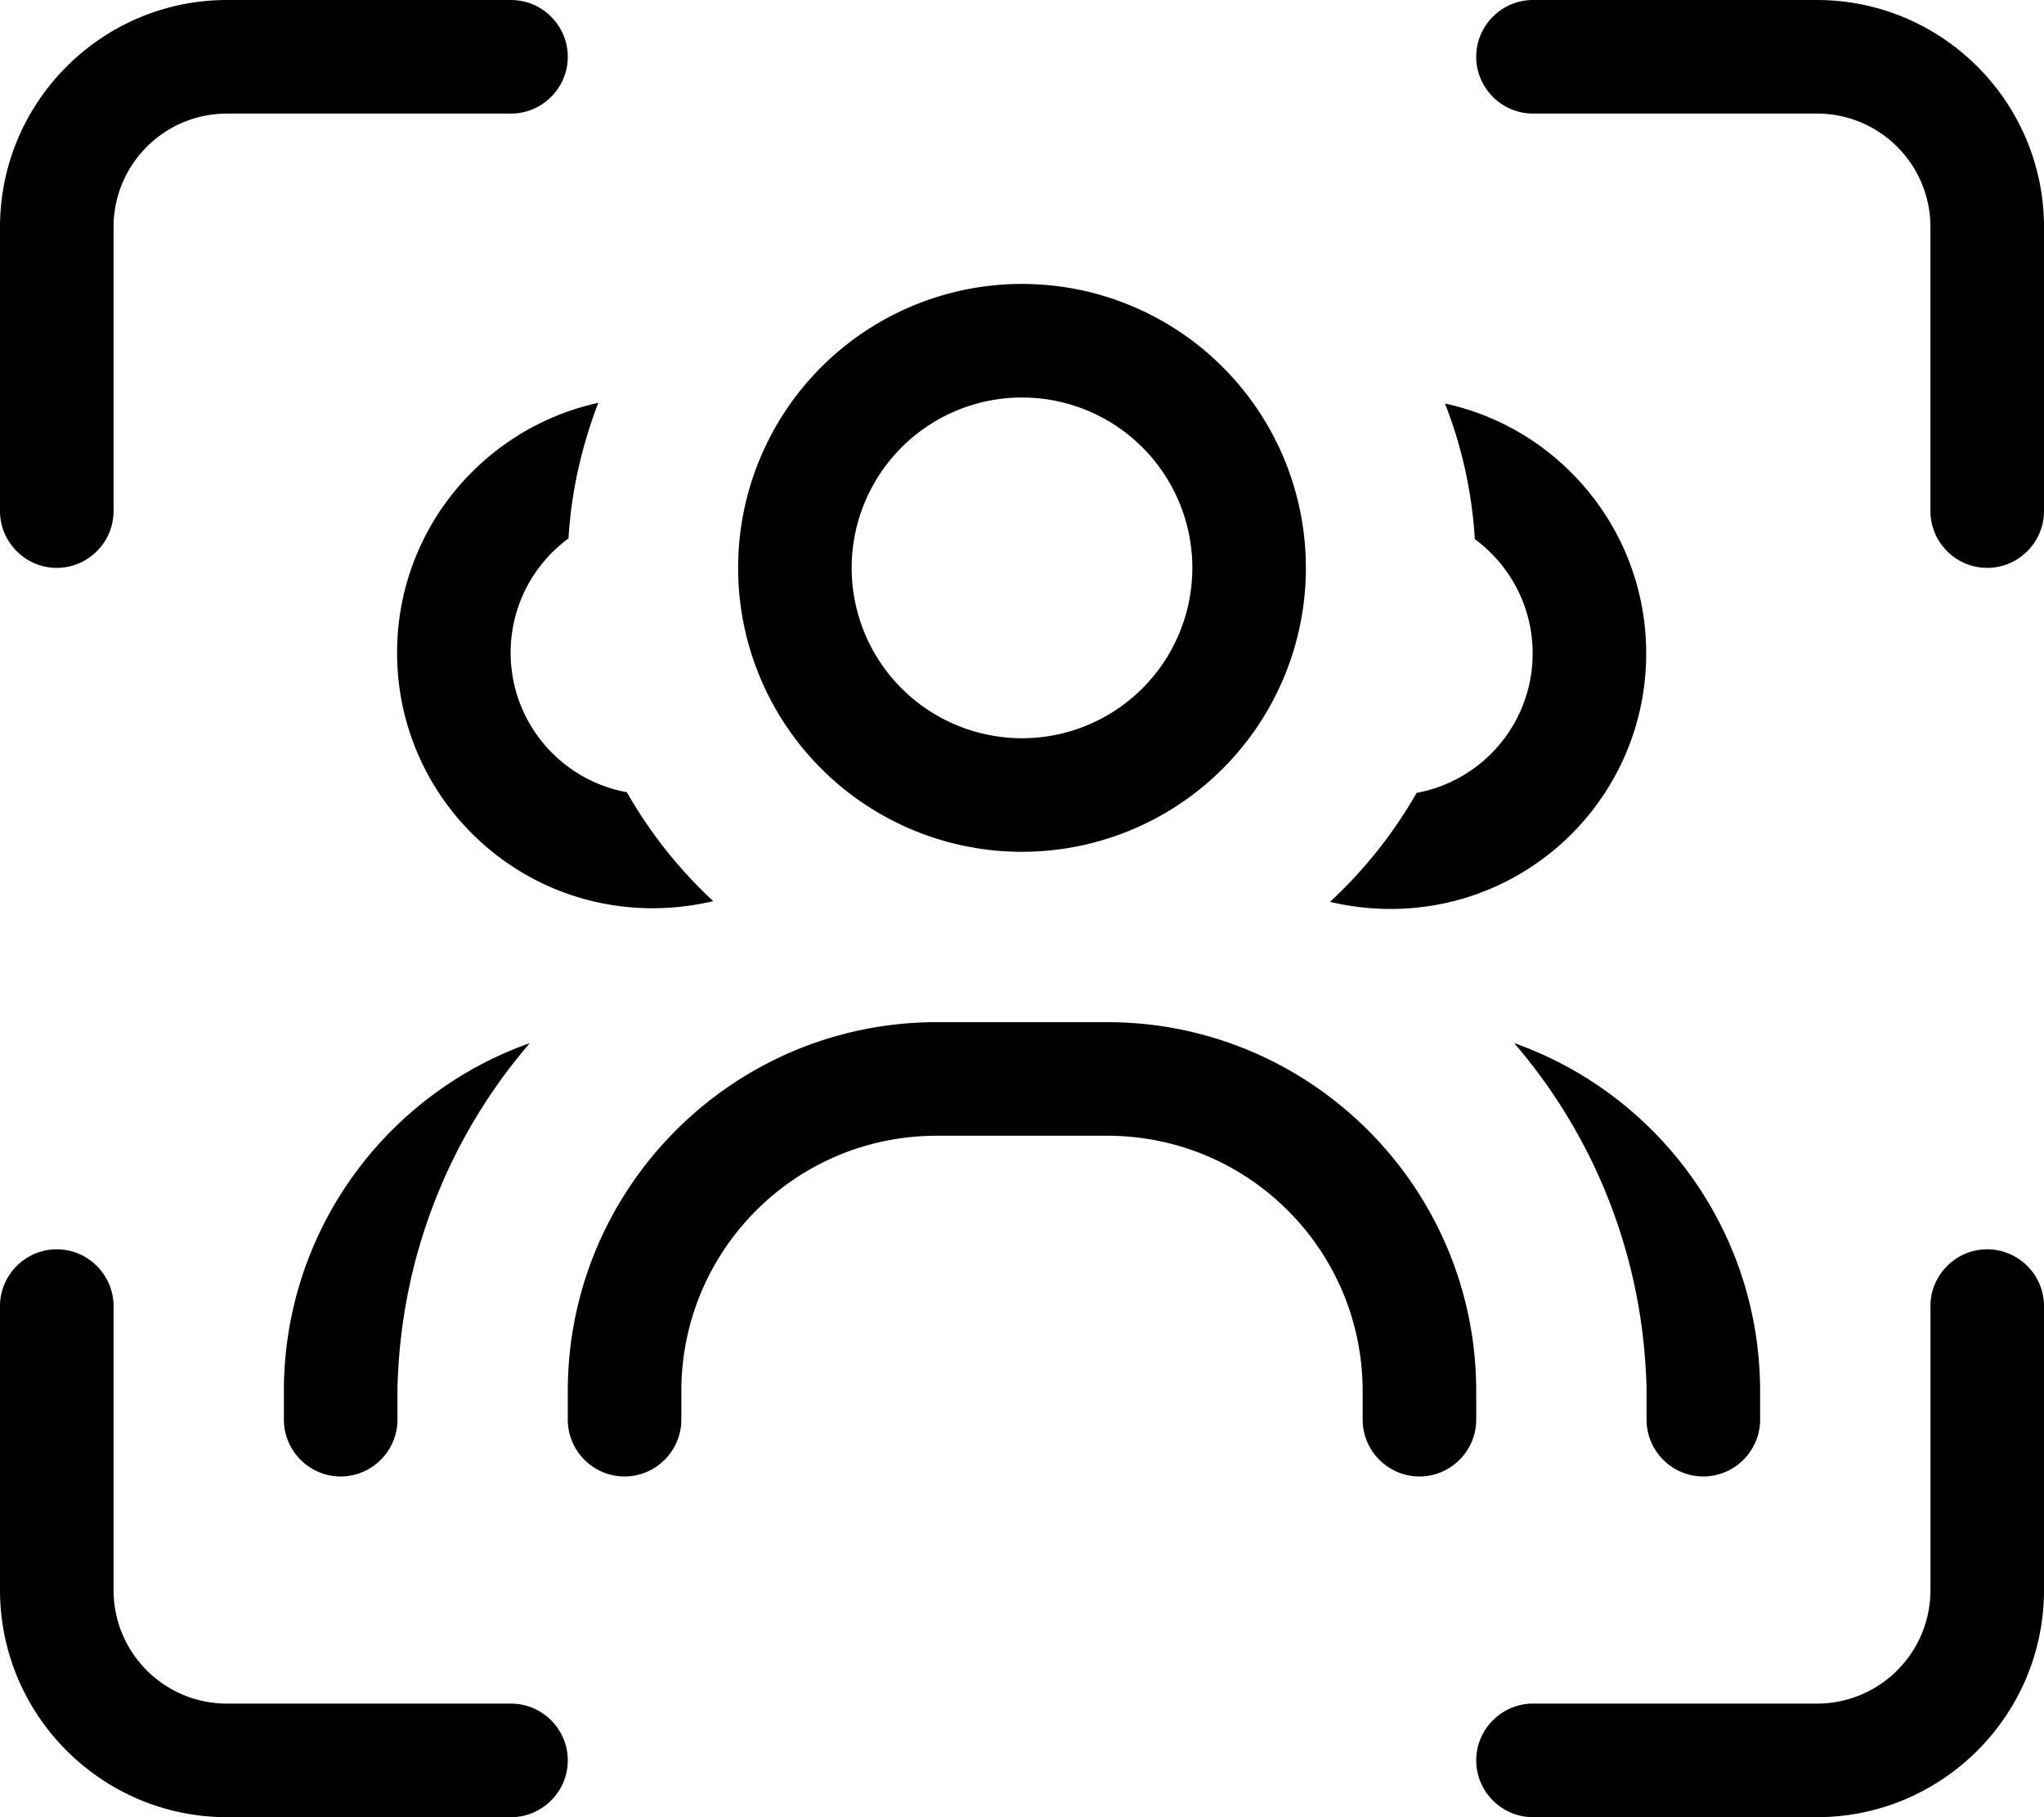 <svg xmlns="http://www.w3.org/2000/svg" viewBox="0 0 576 512"><!--! Font Awesome Pro 7.1.0 by @fontawesome - https://fontawesome.com License - https://fontawesome.com/license (Commercial License) Copyright 2025 Fonticons, Inc. --><path fill="currentColor" d="M0 64C0 28.7 28.7 0 64 0l80 0c8.8 0 16 7.2 16 16s-7.2 16-16 16L64 32C46.3 32 32 46.3 32 64l0 80c0 8.8-7.2 16-16 16S0 152.8 0 144L0 64zm336 96a48 48 0 1 0 -96 0 48 48 0 1 0 96 0zm-128 0a80 80 0 1 1 160 0 80 80 0 1 1 -160 0zm-31.3 63.3c6.5 11.4 14.7 21.7 24.3 30.6-5.5 1.3-11.2 2-17.1 2-39.8 0-72-32.2-72-72 0-34.5 24.3-63.3 56.7-70.4-4.6 12-7.6 24.8-8.4 38.2-9.9 7.3-16.3 19-16.3 32.2 0 19.6 14.1 35.9 32.7 39.3zM374.9 254c9.6-8.9 17.8-19.2 24.3-30.6 18.6-3.4 32.7-19.7 32.7-39.3 0-13.2-6.4-24.9-16.3-32.2-.8-13.4-3.7-26.2-8.4-38.2 32.4 7 56.7 35.9 56.7 70.4 0 39.8-32.2 72-72 72-5.9 0-11.6-.7-17.1-2zM80 392c0-45.3 28.9-83.8 69.3-98.1-21.6 25.1-35.2 57.2-37.1 92.4-.1 1.9-.2 3.8-.2 5.7l0 8c0 8.8-7.2 16-16 16s-16-7.2-16-16l0-8zm346.7-98.1C467.1 308.2 496 346.7 496 392l0 8c0 8.8-7.2 16-16 16s-16-7.2-16-16l0-8c0-1.9-.1-3.8-.2-5.7-1.9-35.2-15.5-67.3-37.1-92.4zM160 392c0-57.4 46.6-104 104-104l48 0c57.4 0 104 46.6 104 104l0 8c0 8.8-7.2 16-16 16s-16-7.2-16-16l0-8c0-39.8-32.2-72-72-72l-48 0c-39.8 0-72 32.2-72 72l0 8c0 8.8-7.2 16-16 16s-16-7.2-16-16l0-8zM512 0c35.3 0 64 28.7 64 64l0 80c0 8.8-7.2 16-16 16s-16-7.2-16-16l0-80c0-17.7-14.3-32-32-32l-80 0c-8.8 0-16-7.2-16-16s7.2-16 16-16l80 0zM0 448l0-80c0-8.8 7.2-16 16-16s16 7.2 16 16l0 80c0 17.7 14.3 32 32 32l80 0c8.8 0 16 7.2 16 16s-7.2 16-16 16l-80 0c-35.3 0-64-28.7-64-64zm512 64l-80 0c-8.8 0-16-7.2-16-16s7.2-16 16-16l80 0c17.7 0 32-14.3 32-32l0-80c0-8.8 7.2-16 16-16s16 7.2 16 16l0 80c0 35.3-28.7 64-64 64z"/></svg>